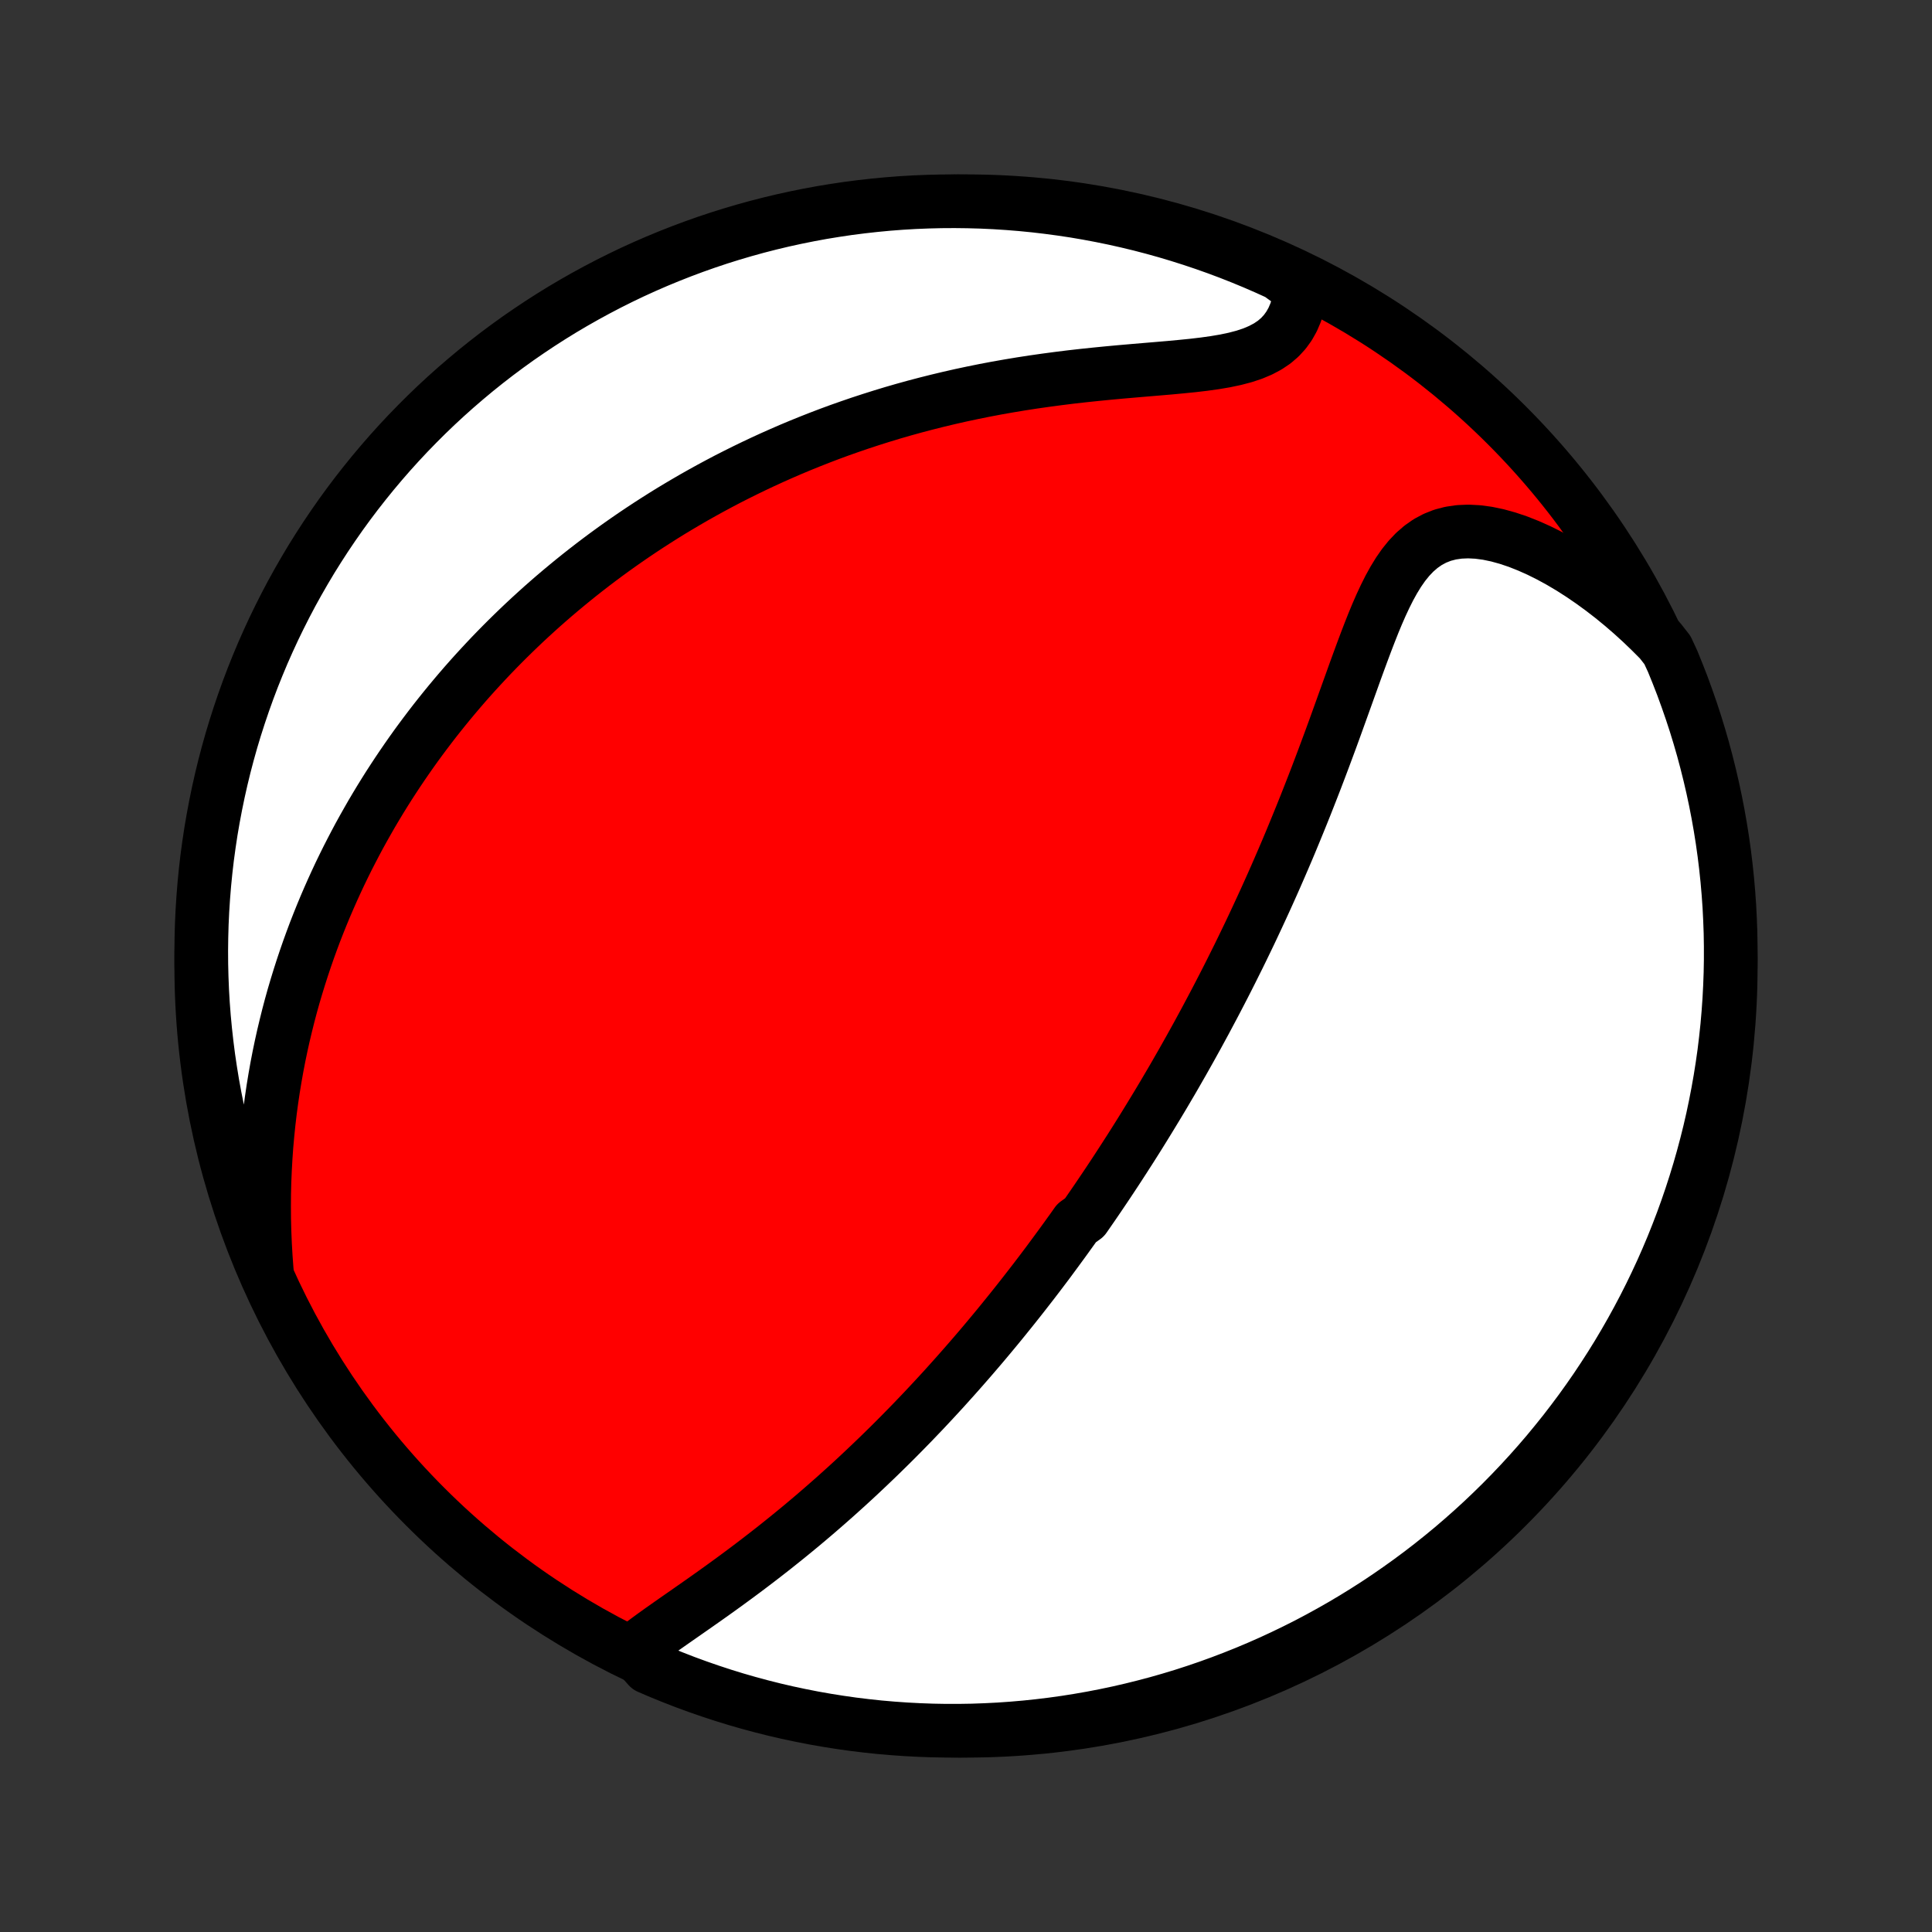 <?xml version="1.0" encoding="utf-8" standalone="no"?>
<!DOCTYPE svg PUBLIC "-//W3C//DTD SVG 1.1//EN"
  "http://www.w3.org/Graphics/SVG/1.1/DTD/svg11.dtd">
<!-- Created with matplotlib (http://matplotlib.org/) -->
<svg height="72pt" version="1.1" viewBox="0 0 72 72" width="72pt" xmlns="http://www.w3.org/2000/svg" xmlns:xlink="http://www.w3.org/1999/xlink">
 <rect x="0" y="0" width="72" height="72" fill="#333333" stroke="none"/>
 <defs>
  <style type="text/css">
*{stroke-linecap:butt;stroke-linejoin:round;}
  </style>
 </defs>
 <g id="figure_1">
  <g id="patch_1">
   <path d="
M0 72
L72 72
L72 0
L0 0
z
" style="fill:none;"/>
  </g>
  <g id="axes_1">
   <g id="PatchCollection_1">
    <defs>
     <path d="
M36 -7.5
C43.558 -7.5 50.808 -10.503 56.153 -15.848
C61.497 -21.192 64.5 -28.442 64.5 -36
C64.5 -43.558 61.497 -50.808 56.153 -56.153
C50.808 -61.497 43.558 -64.5 36 -64.5
C28.442 -64.5 21.192 -61.497 15.848 -56.153
C10.503 -50.808 7.5 -43.558 7.5 -36
C7.5 -28.442 10.503 -21.192 15.848 -15.848
C21.192 -10.503 28.442 -7.5 36 -7.5
z
" id="C0_0_a811fe30f3"/>
     <path d="
M23.617 -10.496
L23.861 -10.688
L24.116 -10.879
L24.378 -11.071
L24.646 -11.263
L24.92 -11.456
L25.197 -11.65
L25.477 -11.845
L25.759 -12.042
L26.042 -12.24
L26.325 -12.439
L26.608 -12.64
L26.891 -12.843
L27.172 -13.047
L27.452 -13.252
L27.731 -13.459
L28.007 -13.667
L28.281 -13.876
L28.553 -14.086
L28.822 -14.296
L29.088 -14.508
L29.352 -14.72
L29.613 -14.933
L29.871 -15.146
L30.126 -15.36
L30.378 -15.574
L30.626 -15.788
L30.872 -16.003
L31.115 -16.217
L31.354 -16.432
L31.591 -16.646
L31.824 -16.86
L32.055 -17.075
L32.282 -17.289
L32.507 -17.503
L32.729 -17.716
L32.947 -17.929
L33.164 -18.142
L33.377 -18.354
L33.587 -18.566
L33.795 -18.778
L34.001 -18.989
L34.203 -19.2
L34.404 -19.41
L34.601 -19.62
L34.797 -19.83
L34.99 -20.039
L35.181 -20.247
L35.369 -20.456
L35.556 -20.664
L35.74 -20.871
L35.922 -21.078
L36.103 -21.285
L36.281 -21.491
L36.458 -21.697
L36.633 -21.903
L36.806 -22.109
L36.977 -22.314
L37.147 -22.519
L37.315 -22.724
L37.481 -22.929
L37.646 -23.133
L37.81 -23.338
L37.972 -23.542
L38.133 -23.747
L38.292 -23.951
L38.451 -24.156
L38.608 -24.36
L38.764 -24.565
L38.919 -24.77
L39.073 -24.975
L39.225 -25.181
L39.377 -25.387
L39.528 -25.593
L39.678 -25.799
L39.827 -26.006
L39.976 -26.213
L40.123 -26.421
L40.416 -26.63
L40.561 -26.839
L40.706 -27.049
L40.85 -27.259
L40.994 -27.471
L41.137 -27.683
L41.28 -27.896
L41.422 -28.11
L41.564 -28.325
L41.705 -28.541
L41.846 -28.758
L41.986 -28.976
L42.127 -29.195
L42.267 -29.416
L42.407 -29.638
L42.546 -29.861
L42.685 -30.086
L42.824 -30.312
L42.963 -30.54
L43.102 -30.769
L43.241 -31
L43.38 -31.233
L43.518 -31.468
L43.657 -31.704
L43.795 -31.942
L43.933 -32.183
L44.072 -32.425
L44.21 -32.67
L44.349 -32.917
L44.487 -33.166
L44.626 -33.417
L44.764 -33.671
L44.903 -33.927
L45.041 -34.186
L45.18 -34.447
L45.319 -34.711
L45.458 -34.978
L45.597 -35.247
L45.736 -35.519
L45.875 -35.794
L46.014 -36.073
L46.154 -36.354
L46.293 -36.638
L46.432 -36.925
L46.572 -37.216
L46.711 -37.51
L46.85 -37.807
L46.989 -38.107
L47.129 -38.411
L47.268 -38.718
L47.407 -39.028
L47.546 -39.342
L47.684 -39.659
L47.823 -39.98
L47.961 -40.303
L48.099 -40.631
L48.236 -40.962
L48.373 -41.296
L48.51 -41.633
L48.647 -41.974
L48.782 -42.317
L48.918 -42.664
L49.053 -43.013
L49.187 -43.365
L49.321 -43.72
L49.454 -44.077
L49.587 -44.436
L49.719 -44.797
L49.85 -45.16
L49.981 -45.524
L50.112 -45.888
L50.243 -46.253
L50.374 -46.618
L50.505 -46.983
L50.637 -47.345
L50.77 -47.706
L50.904 -48.064
L51.04 -48.418
L51.178 -48.767
L51.32 -49.11
L51.467 -49.446
L51.619 -49.772
L51.777 -50.087
L51.944 -50.389
L52.12 -50.676
L52.308 -50.946
L52.509 -51.195
L52.725 -51.422
L52.957 -51.623
L53.206 -51.797
L53.473 -51.94
L53.759 -52.053
L54.062 -52.132
L54.383 -52.179
L54.719 -52.193
L55.07 -52.175
L55.432 -52.127
L55.805 -52.049
L56.185 -51.944
L56.572 -51.814
L56.963 -51.659
L57.357 -51.483
L57.752 -51.286
L58.147 -51.07
L58.54 -50.837
L58.93 -50.587
L59.317 -50.322
L59.699 -50.044
L60.077 -49.752
L60.448 -49.448
L60.813 -49.133
L61.171 -48.807
L61.521 -48.471
L61.864 -48.127
L62.141 -47.773
L62.335 -47.353
L62.521 -46.895
L62.7 -46.434
L62.869 -45.969
L63.031 -45.502
L63.185 -45.032
L63.33 -44.558
L63.467 -44.083
L63.595 -43.604
L63.715 -43.124
L63.827 -42.641
L63.93 -42.157
L64.025 -41.67
L64.111 -41.182
L64.189 -40.692
L64.258 -40.2
L64.318 -39.708
L64.37 -39.214
L64.413 -38.719
L64.448 -38.224
L64.473 -37.728
L64.491 -37.231
L64.499 -36.734
L64.499 -36.236
L64.49 -35.739
L64.472 -35.242
L64.446 -34.745
L64.411 -34.248
L64.368 -33.752
L64.315 -33.256
L64.255 -32.761
L64.185 -32.268
L64.107 -31.775
L64.02 -31.284
L63.925 -30.794
L63.822 -30.306
L63.71 -29.819
L63.589 -29.335
L63.46 -28.852
L63.323 -28.372
L63.177 -27.894
L63.023 -27.418
L62.861 -26.945
L62.691 -26.475
L62.512 -26.008
L62.326 -25.543
L62.131 -25.082
L61.929 -24.624
L61.718 -24.17
L61.5 -23.719
L61.274 -23.272
L61.04 -22.829
L60.799 -22.39
L60.55 -21.955
L60.294 -21.524
L60.03 -21.098
L59.759 -20.677
L59.481 -20.259
L59.195 -19.847
L58.903 -19.44
L58.603 -19.038
L58.297 -18.64
L57.983 -18.249
L57.664 -17.862
L57.337 -17.481
L57.004 -17.106
L56.665 -16.737
L56.319 -16.373
L55.967 -16.015
L55.609 -15.664
L55.245 -15.318
L54.875 -14.979
L54.5 -14.647
L54.119 -14.32
L53.732 -14.001
L53.34 -13.688
L52.943 -13.382
L52.54 -13.083
L52.132 -12.791
L51.72 -12.505
L51.303 -12.227
L50.881 -11.957
L50.454 -11.693
L50.023 -11.437
L49.588 -11.189
L49.149 -10.948
L48.706 -10.714
L48.258 -10.489
L47.807 -10.271
L47.353 -10.061
L46.895 -9.859
L46.434 -9.665
L45.969 -9.479
L45.502 -9.301
L45.032 -9.131
L44.558 -8.969
L44.083 -8.815
L43.604 -8.67
L43.124 -8.533
L42.641 -8.405
L42.157 -8.285
L41.67 -8.173
L41.182 -8.07
L40.692 -7.975
L40.2 -7.889
L39.708 -7.811
L39.214 -7.742
L38.719 -7.682
L38.224 -7.63
L37.728 -7.587
L37.231 -7.552
L36.734 -7.527
L36.236 -7.509
L35.739 -7.501
L35.242 -7.501
L34.745 -7.51
L34.248 -7.528
L33.752 -7.554
L33.256 -7.589
L32.761 -7.632
L32.268 -7.685
L31.775 -7.745
L31.284 -7.815
L30.794 -7.893
L30.306 -7.979
L29.819 -8.075
L29.335 -8.178
L28.852 -8.29
L28.372 -8.411
L27.894 -8.54
L27.418 -8.677
L26.945 -8.823
L26.475 -8.977
L26.008 -9.139
L25.543 -9.309
L25.082 -9.488
L24.624 -9.674
L24.17 -9.869
z
" id="C0_1_56be518dfb"/>
     <path d="
M9.941 -24.649
L9.905 -25.136
L9.877 -25.618
L9.857 -26.097
L9.845 -26.57
L9.842 -27.039
L9.845 -27.502
L9.856 -27.96
L9.875 -28.413
L9.9 -28.86
L9.931 -29.302
L9.97 -29.737
L10.014 -30.167
L10.064 -30.591
L10.12 -31.009
L10.181 -31.421
L10.248 -31.828
L10.319 -32.229
L10.395 -32.623
L10.476 -33.013
L10.561 -33.396
L10.651 -33.774
L10.744 -34.147
L10.841 -34.514
L10.942 -34.876
L11.047 -35.232
L11.155 -35.583
L11.266 -35.929
L11.38 -36.27
L11.497 -36.607
L11.617 -36.938
L11.739 -37.265
L11.865 -37.587
L11.993 -37.905
L12.123 -38.218
L12.256 -38.527
L12.391 -38.832
L12.528 -39.133
L12.667 -39.43
L12.809 -39.723
L12.952 -40.012
L13.098 -40.297
L13.245 -40.579
L13.394 -40.858
L13.546 -41.133
L13.699 -41.404
L13.853 -41.673
L14.01 -41.938
L14.168 -42.2
L14.328 -42.459
L14.49 -42.716
L14.654 -42.969
L14.819 -43.22
L14.986 -43.468
L15.155 -43.714
L15.325 -43.957
L15.497 -44.198
L15.671 -44.436
L15.847 -44.672
L16.024 -44.906
L16.203 -45.138
L16.384 -45.367
L16.567 -45.595
L16.751 -45.82
L16.938 -46.044
L17.126 -46.266
L17.316 -46.486
L17.508 -46.704
L17.702 -46.92
L17.899 -47.135
L18.097 -47.348
L18.297 -47.56
L18.5 -47.77
L18.704 -47.978
L18.911 -48.185
L19.121 -48.391
L19.332 -48.595
L19.546 -48.798
L19.763 -49
L19.982 -49.2
L20.203 -49.399
L20.428 -49.597
L20.654 -49.793
L20.884 -49.988
L21.117 -50.182
L21.352 -50.375
L21.591 -50.567
L21.832 -50.757
L22.077 -50.947
L22.325 -51.135
L22.576 -51.322
L22.831 -51.508
L23.088 -51.692
L23.35 -51.876
L23.615 -52.058
L23.884 -52.239
L24.157 -52.419
L24.433 -52.597
L24.714 -52.775
L24.998 -52.951
L25.287 -53.125
L25.58 -53.298
L25.877 -53.47
L26.179 -53.64
L26.485 -53.809
L26.796 -53.976
L27.111 -54.142
L27.432 -54.305
L27.757 -54.467
L28.087 -54.627
L28.422 -54.785
L28.762 -54.941
L29.108 -55.095
L29.458 -55.247
L29.814 -55.396
L30.176 -55.543
L30.542 -55.687
L30.914 -55.829
L31.292 -55.968
L31.675 -56.103
L32.064 -56.236
L32.458 -56.365
L32.857 -56.491
L33.262 -56.614
L33.673 -56.733
L34.089 -56.848
L34.51 -56.959
L34.936 -57.066
L35.367 -57.169
L35.803 -57.268
L36.244 -57.362
L36.689 -57.452
L37.138 -57.537
L37.591 -57.617
L38.048 -57.693
L38.508 -57.764
L38.97 -57.83
L39.435 -57.892
L39.901 -57.95
L40.368 -58.003
L40.836 -58.052
L41.302 -58.098
L41.767 -58.141
L42.23 -58.181
L42.688 -58.22
L43.142 -58.258
L43.588 -58.296
L44.026 -58.337
L44.454 -58.38
L44.87 -58.429
L45.271 -58.485
L45.655 -58.55
L46.02 -58.627
L46.363 -58.717
L46.683 -58.823
L46.977 -58.947
L47.245 -59.089
L47.486 -59.251
L47.698 -59.433
L47.883 -59.635
L48.041 -59.854
L48.174 -60.091
L48.282 -60.343
L48.368 -60.609
L48.432 -60.886
L48.477 -61.174
L48.111 -61.469
L47.659 -61.799
L47.203 -62.006
L46.744 -62.206
L46.282 -62.397
L45.816 -62.581
L45.348 -62.756
L44.877 -62.923
L44.403 -63.082
L43.926 -63.233
L43.447 -63.376
L42.966 -63.51
L42.482 -63.636
L41.997 -63.753
L41.51 -63.862
L41.021 -63.962
L40.531 -64.054
L40.039 -64.138
L39.546 -64.212
L39.052 -64.278
L38.557 -64.336
L38.061 -64.385
L37.565 -64.425
L37.068 -64.457
L36.571 -64.48
L36.073 -64.494
L35.576 -64.5
L35.079 -64.497
L34.582 -64.485
L34.085 -64.465
L33.589 -64.436
L33.094 -64.398
L32.599 -64.351
L32.106 -64.296
L31.614 -64.233
L31.123 -64.16
L30.634 -64.08
L30.146 -63.99
L29.66 -63.892
L29.176 -63.786
L28.694 -63.671
L28.215 -63.548
L27.738 -63.416
L27.263 -63.276
L26.791 -63.128
L26.321 -62.971
L25.855 -62.806
L25.392 -62.633
L24.932 -62.452
L24.475 -62.263
L24.022 -62.066
L23.572 -61.861
L23.127 -61.648
L22.685 -61.427
L22.247 -61.198
L21.814 -60.962
L21.384 -60.718
L20.959 -60.467
L20.539 -60.208
L20.124 -59.942
L19.713 -59.668
L19.307 -59.388
L18.907 -59.1
L18.511 -58.805
L18.121 -58.503
L17.737 -58.195
L17.358 -57.879
L16.984 -57.557
L16.617 -57.229
L16.255 -56.894
L15.899 -56.552
L15.55 -56.204
L15.206 -55.85
L14.869 -55.49
L14.539 -55.125
L14.215 -54.753
L13.898 -54.376
L13.587 -53.992
L13.283 -53.604
L12.986 -53.21
L12.696 -52.811
L12.414 -52.407
L12.138 -51.998
L11.87 -51.584
L11.608 -51.165
L11.355 -50.741
L11.109 -50.313
L10.87 -49.881
L10.64 -49.445
L10.417 -49.004
L10.201 -48.559
L9.994 -48.111
L9.794 -47.659
L9.603 -47.203
L9.419 -46.744
L9.244 -46.282
L9.077 -45.816
L8.918 -45.348
L8.767 -44.877
L8.624 -44.403
L8.49 -43.926
L8.364 -43.447
L8.247 -42.966
L8.138 -42.482
L8.038 -41.997
L7.946 -41.51
L7.862 -41.021
L7.788 -40.531
L7.721 -40.039
L7.664 -39.546
L7.615 -39.052
L7.575 -38.557
L7.543 -38.061
L7.52 -37.565
L7.506 -37.068
L7.5 -36.571
L7.503 -36.073
L7.515 -35.576
L7.535 -35.079
L7.564 -34.582
L7.602 -34.085
L7.649 -33.589
L7.704 -33.094
L7.767 -32.599
L7.84 -32.106
L7.92 -31.614
L8.01 -31.123
L8.108 -30.634
L8.214 -30.146
L8.329 -29.66
L8.452 -29.176
L8.584 -28.694
L8.724 -28.215
L8.872 -27.738
L9.029 -27.263
L9.194 -26.791
L9.367 -26.321
L9.548 -25.855
z
" id="C0_2_2db2a5f43e"/>
    </defs>
    <g clip-path="url(#p1bffca34e9)">
     <use style="fill:#ff0000;stroke:#000000;stroke-width:2.0;" x="0.0" xlink:href="#C0_0_a811fe30f3" y="72.0"/>
    </g>
    <g clip-path="url(#p1bffca34e9)">
     <use style="fill:#ffffff;stroke:#000000;stroke-width:2.0;" x="0.0" xlink:href="#C0_1_56be518dfb" y="72.0"/>
    </g>
    <g clip-path="url(#p1bffca34e9)">
     <use style="fill:#ffffff;stroke:#000000;stroke-width:2.0;" x="0.0" xlink:href="#C0_2_2db2a5f43e" y="72.0"/>
    </g>
   </g>
  </g>
 </g>
 <defs>
  <clipPath id="p1bffca34e9">
   <rect height="72.0" width="72.0" x="0.0" y="0.0"/>
  </clipPath>
 </defs>
</svg>
